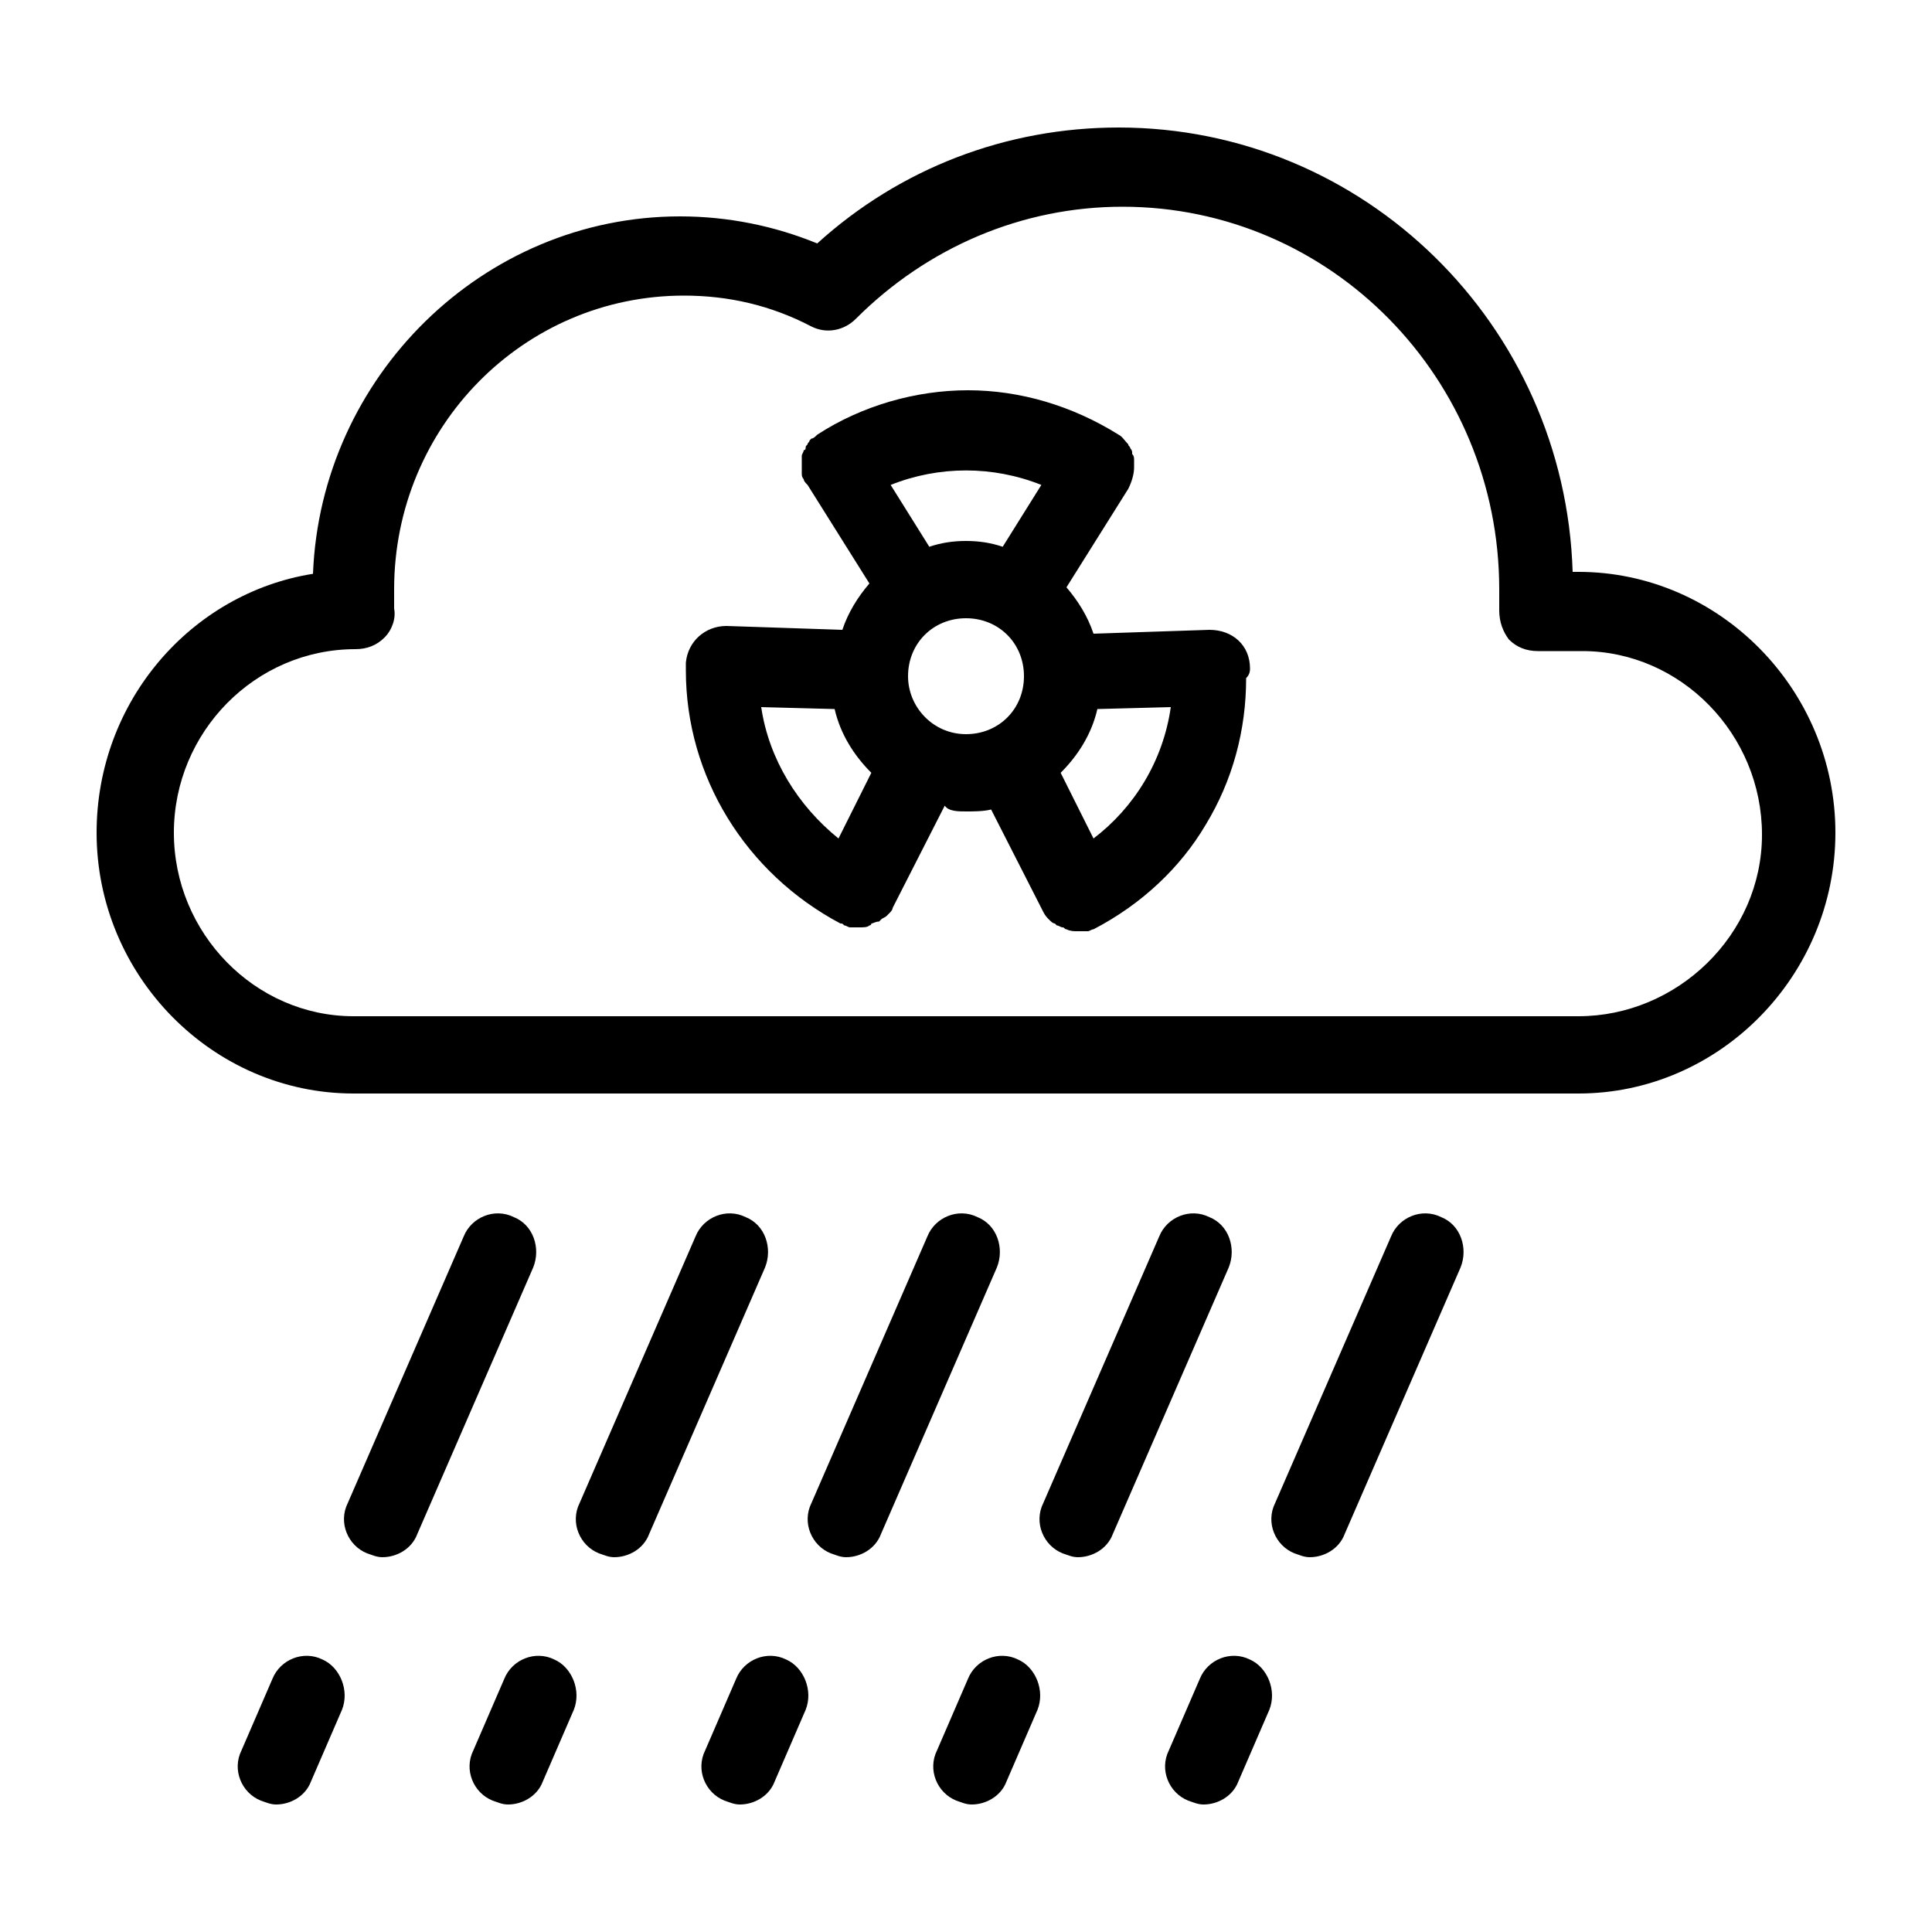 <?xml version="1.0" ?><svg id="Layer_1" style="enable-background:new 0 0 100 100;" version="1.1" viewBox="0 0 100 100" xml:space="preserve" xmlns="http://www.w3.org/2000/svg" xmlns:xlink="http://www.w3.org/1999/xlink"><path d="M81.7,29.6h-0.3c-0.4-12.8-10.8-23-23.5-23c-5.8,0-11.3,2.1-15.6,6c-2.2-0.9-4.6-1.4-7.1-1.4c-10.2,0-18.6,8.3-19,18.5  C9.9,30.7,5,36.3,5,43.1c0,7.4,6,13.5,13.3,13.5h63.4C89,56.6,95,50.5,95,43.1S89,29.6,81.7,29.6z M81.7,52.6H18.3  c-5.1,0-9.3-4.3-9.3-9.5s4.2-9.5,9.4-9.5c0.6,0,1.1-0.2,1.5-0.6c0.4-0.4,0.6-1,0.5-1.5l0-0.2c0-0.3,0-0.5,0-0.8  c0-8.4,6.7-15.2,15-15.2c2.3,0,4.5,0.5,6.6,1.6c0.8,0.4,1.7,0.2,2.3-0.4c3.7-3.7,8.6-5.8,13.8-5.8c10.8,0,19.5,8.9,19.5,19.8  c0,0.2,0,0.4,0,0.7l0,0.4c0,0.6,0.2,1.1,0.5,1.5c0.4,0.4,0.9,0.6,1.5,0.6h2.3c5.1,0,9.3,4.3,9.3,9.5S86.8,52.6,81.7,52.6z   M64.7,34.6L64.7,34.6c0-1.2-0.9-2-2.1-2l-6,0.2c-0.3-0.9-0.8-1.7-1.4-2.4l3.2-5.1c0.2-0.4,0.3-0.8,0.3-1.1c0-0.1,0-0.1,0-0.2  c0-0.1,0-0.1,0-0.2c0-0.1,0-0.2-0.1-0.3c0,0,0-0.1,0-0.1c0,0,0-0.1-0.1-0.2c0-0.1-0.1-0.1-0.1-0.2c0,0,0,0,0,0  c-0.2-0.2-0.3-0.4-0.5-0.5c-2.4-1.5-5.1-2.3-7.8-2.3s-5.5,0.8-7.8,2.3c-0.1,0.1-0.2,0.2-0.3,0.2c0,0-0.1,0.1-0.1,0.1  c0,0.1-0.1,0.1-0.1,0.2c-0.1,0.1-0.1,0.1-0.1,0.2c0,0,0,0.1-0.1,0.1c0,0.1-0.1,0.2-0.1,0.3c0,0,0,0.1,0,0.1c0,0.1,0,0.1,0,0.2  c0,0.1,0,0.1,0,0.2c0,0,0,0.1,0,0.1c0,0.1,0,0.2,0,0.2c0,0,0,0.1,0,0.1c0,0.1,0,0.2,0.1,0.3c0,0,0,0,0,0c0,0.1,0.1,0.2,0.2,0.3  l3.2,5.1c-0.6,0.7-1.1,1.5-1.4,2.4l-6-0.2c-1.1,0-2,0.8-2.1,1.9c0,0,0,0,0,0c0,0,0,0,0,0c0,0.1,0,0.3,0,0.4c0,5.5,3.1,10.5,8,13.1h0  c0.1,0,0.1,0,0.2,0.1c0.1,0,0.2,0.1,0.3,0.1c0.2,0,0.3,0,0.5,0c0.2,0,0.4,0,0.5-0.1c0,0,0.1,0,0.1-0.1c0.1,0,0.2-0.1,0.4-0.1  c0,0,0.1-0.1,0.1-0.1c0.1-0.1,0.2-0.1,0.3-0.2c0,0,0.1-0.1,0.1-0.1c0.1-0.1,0.2-0.2,0.2-0.3l2.7-5.3C49.1,42,49.6,42,50,42  s0.9,0,1.3-0.1l2.7,5.3v0c0.1,0.2,0.2,0.3,0.3,0.4c0,0,0,0,0,0c0.1,0.1,0.2,0.2,0.3,0.2c0,0,0.1,0.1,0.1,0.1c0.1,0,0.2,0.1,0.3,0.1  c0.1,0,0.1,0.1,0.2,0.1c0.2,0.1,0.4,0.1,0.5,0.1c0.2,0,0.3,0,0.5,0c0,0,0.1,0,0.1,0c0.1,0,0.2-0.1,0.3-0.1c0,0,0,0,0,0  c2.5-1.3,4.5-3.2,5.8-5.4c1.4-2.3,2.1-4.9,2.1-7.6C64.7,34.9,64.7,34.7,64.7,34.6L64.7,34.6z M43.4,43.4c-2.1-1.7-3.6-4.1-4-6.8  l3.8,0.1c0.3,1.3,1,2.4,1.9,3.3L43.4,43.4z M50,38c-1.7,0-3-1.4-3-3c0-1.7,1.3-3,3-3s3,1.3,3,3C53,36.7,51.7,38,50,38z M51.9,28.3  C51.3,28.1,50.7,28,50,28s-1.3,0.1-1.9,0.3l-2-3.2c2.5-1,5.3-1,7.8,0L51.9,28.3z M56.6,43.4l-1.7-3.4c0.9-0.9,1.6-2,1.9-3.3l3.8-0.1  C60.2,39.4,58.7,41.8,56.6,43.4z M27.6,65.6l-6,13.8c-0.3,0.8-1.1,1.2-1.8,1.2c-0.3,0-0.5-0.1-0.8-0.2c-1-0.4-1.5-1.6-1-2.6l6-13.8  c0.4-1,1.6-1.5,2.6-1C27.6,63.4,28,64.6,27.6,65.6z M17.7,88.5l-1.6,3.7c-0.3,0.8-1.1,1.2-1.8,1.2c-0.3,0-0.5-0.1-0.8-0.2  c-1-0.4-1.5-1.6-1-2.6l1.6-3.7c0.4-1,1.6-1.5,2.6-1C17.6,86.3,18.1,87.5,17.7,88.5z M39.6,65.6l-6,13.8c-0.3,0.8-1.1,1.2-1.8,1.2  c-0.3,0-0.5-0.1-0.8-0.2c-1-0.4-1.5-1.6-1-2.6l6-13.8c0.4-1,1.6-1.5,2.6-1C39.6,63.4,40,64.6,39.6,65.6z M29.7,88.5l-1.6,3.7  c-0.3,0.8-1.1,1.2-1.8,1.2c-0.3,0-0.5-0.1-0.8-0.2c-1-0.4-1.5-1.6-1-2.6l1.6-3.7c0.4-1,1.6-1.5,2.6-1C29.6,86.3,30.1,87.5,29.7,88.5  z M51.6,65.6l-6,13.8c-0.3,0.8-1.1,1.2-1.8,1.2c-0.3,0-0.5-0.1-0.8-0.2c-1-0.4-1.5-1.6-1-2.6l6-13.8c0.4-1,1.6-1.5,2.6-1  C51.6,63.4,52,64.6,51.6,65.6z M41.7,88.5l-1.6,3.7c-0.3,0.8-1.1,1.2-1.8,1.2c-0.3,0-0.5-0.1-0.8-0.2c-1-0.4-1.5-1.6-1-2.6l1.6-3.7  c0.4-1,1.6-1.5,2.6-1C41.6,86.3,42.1,87.5,41.7,88.5z M63.6,65.6l-6,13.8c-0.3,0.8-1.1,1.2-1.8,1.2c-0.3,0-0.5-0.1-0.8-0.2  c-1-0.4-1.5-1.6-1-2.6l6-13.8c0.4-1,1.6-1.5,2.6-1C63.6,63.4,64,64.6,63.6,65.6z M53.7,88.5l-1.6,3.7c-0.3,0.8-1.1,1.2-1.8,1.2  c-0.3,0-0.5-0.1-0.8-0.2c-1-0.4-1.5-1.6-1-2.6l1.6-3.7c0.4-1,1.6-1.5,2.6-1C53.6,86.3,54.1,87.5,53.7,88.5z M75.6,65.6l-6,13.8  c-0.3,0.8-1.1,1.2-1.8,1.2c-0.3,0-0.5-0.1-0.8-0.2c-1-0.4-1.5-1.6-1-2.6l6-13.8c0.4-1,1.6-1.5,2.6-1C75.6,63.4,76,64.6,75.6,65.6z   M65.7,88.5l-1.6,3.7c-0.3,0.8-1.1,1.2-1.8,1.2c-0.3,0-0.5-0.1-0.8-0.2c-1-0.4-1.5-1.6-1-2.6l1.6-3.7c0.4-1,1.6-1.5,2.6-1  C65.6,86.3,66.1,87.5,65.7,88.5z"/></svg>